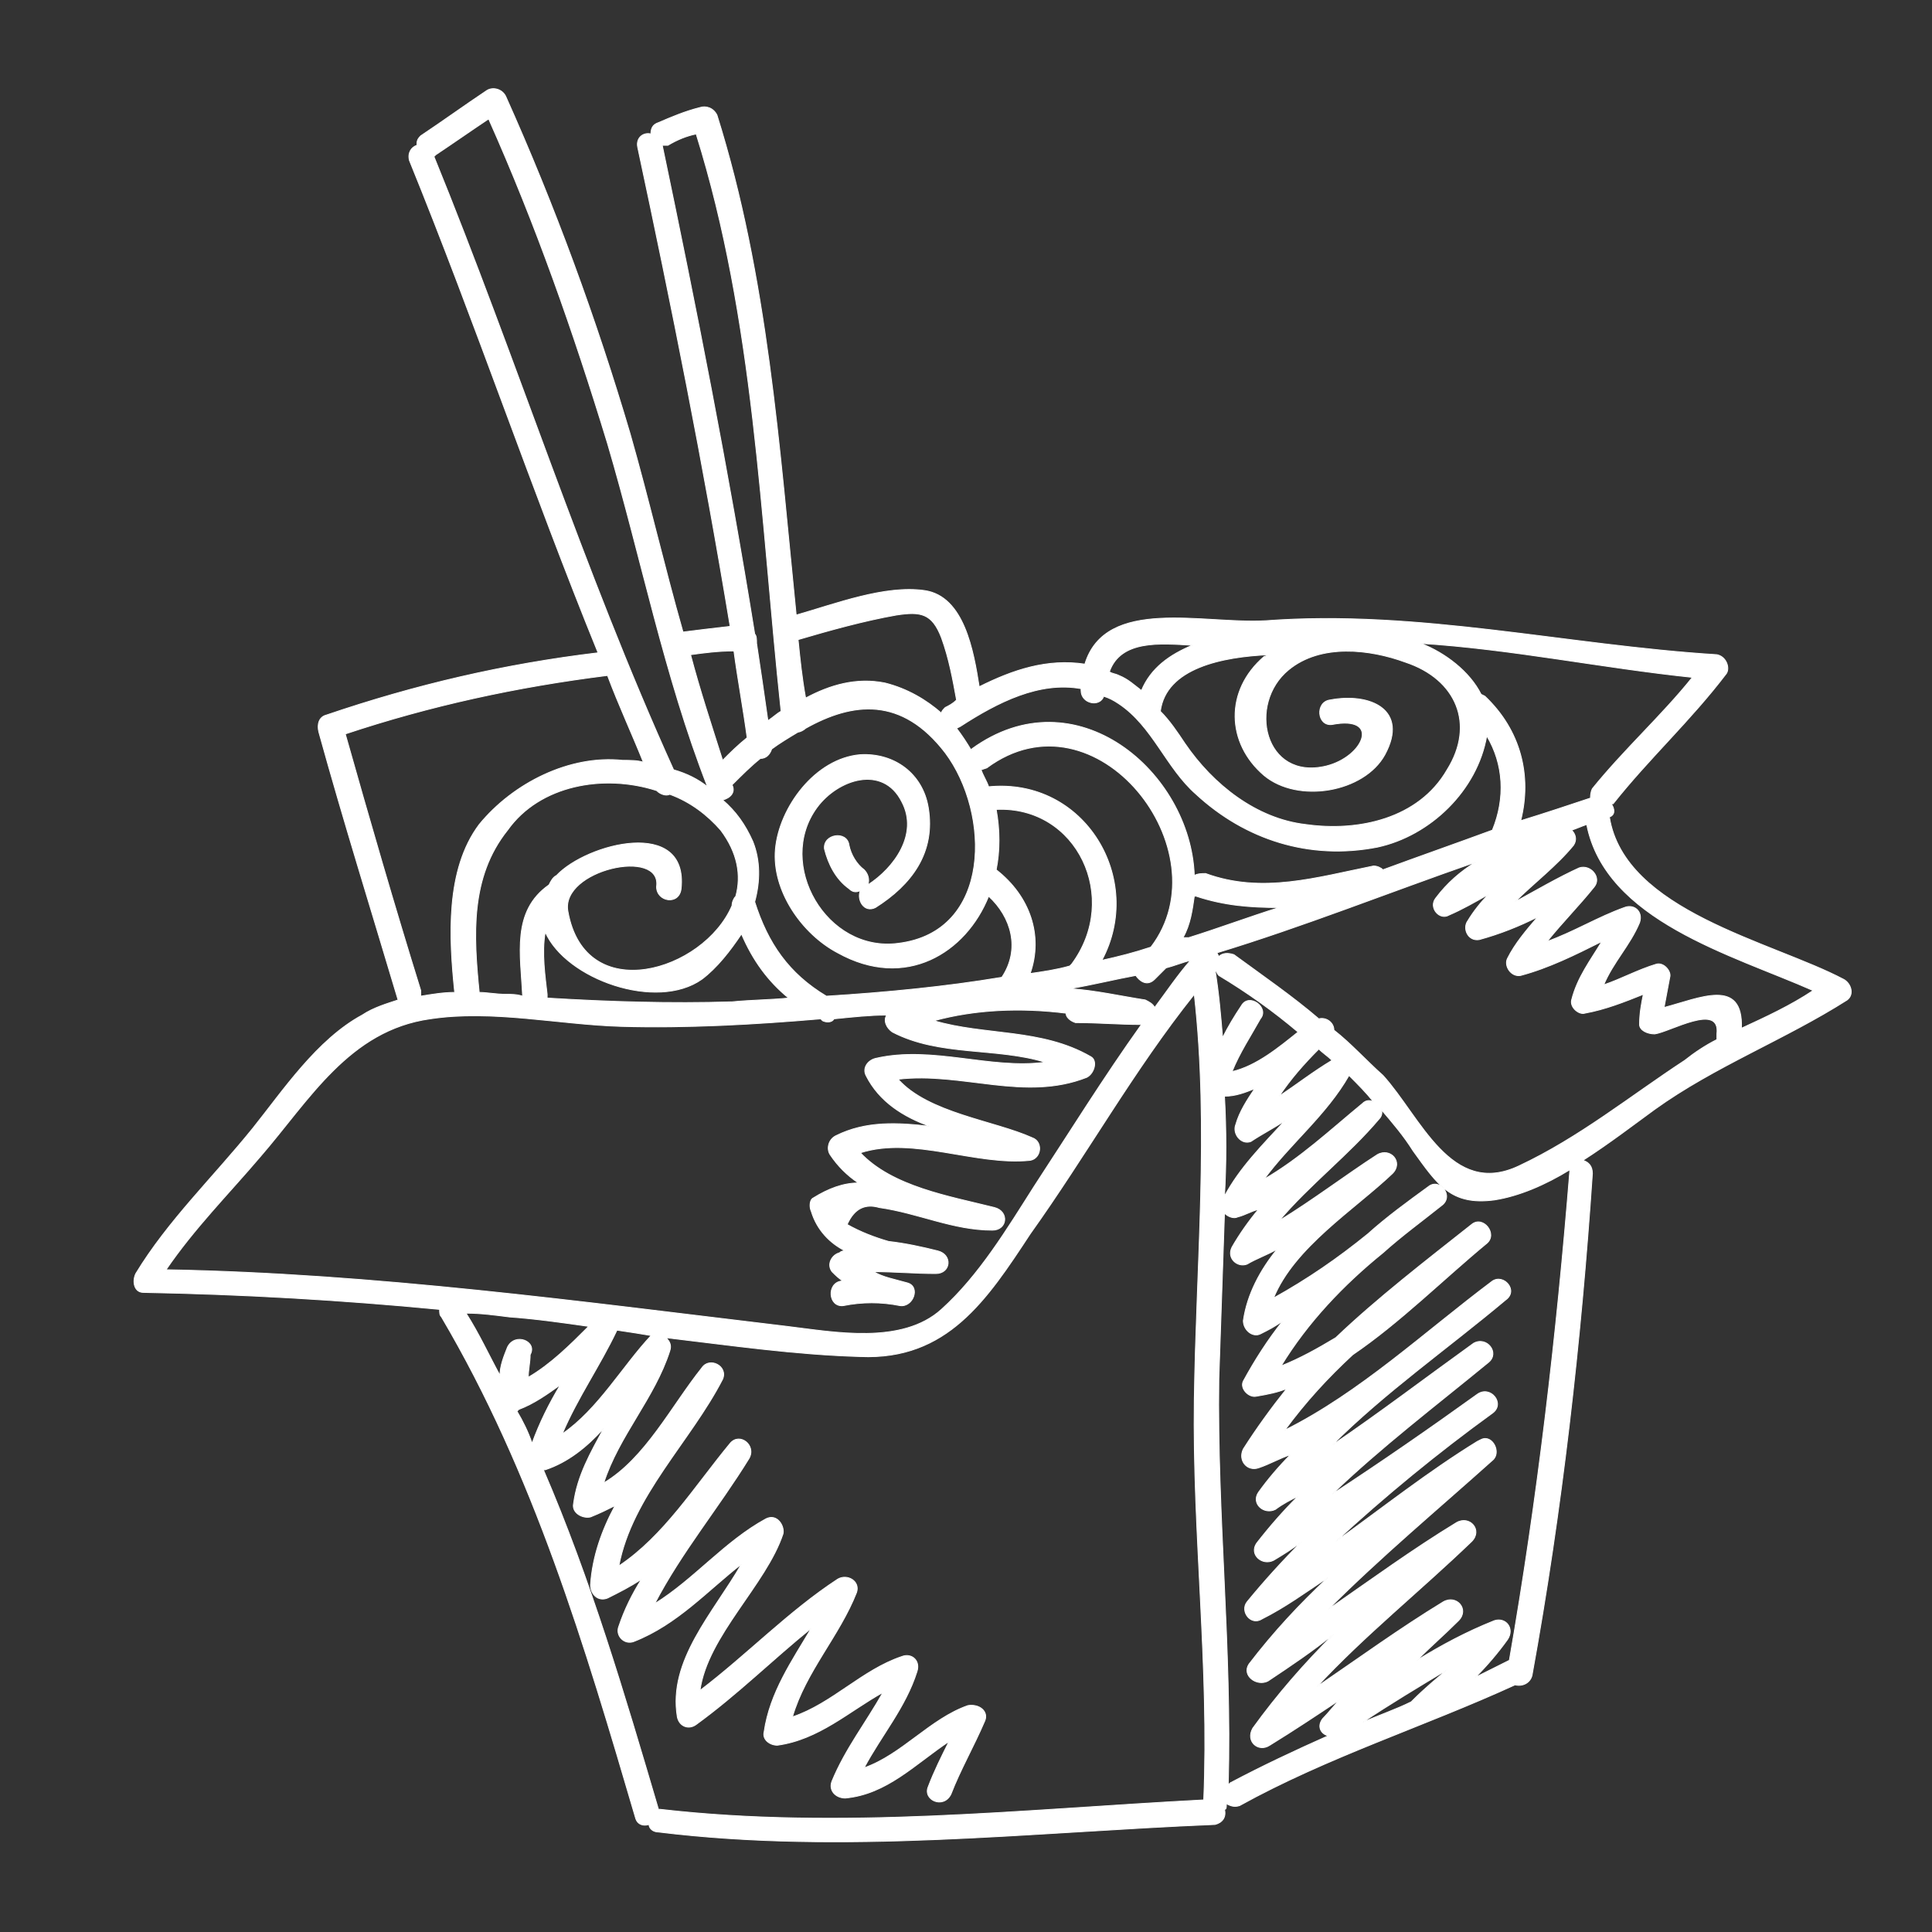 <?xml version="1.0" encoding="UTF-8"?>
<!DOCTYPE svg PUBLIC "-//W3C//DTD SVG 1.1//EN" "http://www.w3.org/Graphics/SVG/1.1/DTD/svg11.dtd">
<!-- Creator: CorelDRAW X7 -->
<svg xmlns="http://www.w3.org/2000/svg" xml:space="preserve" width="1024px" height="1024px" version="1.1" style="shape-rendering:geometricPrecision; text-rendering:geometricPrecision; image-rendering:optimizeQuality; fill-rule:evenodd; clip-rule:evenodd"
viewBox="0 0 1024 1024"
 xmlns:xlink="http://www.w3.org/1999/xlink">
 <rect x="0" y="0" width="1024" height="1024" fill="#333333" stroke="none"/>
 <defs>
  <style type="text/css">
   <![CDATA[
    .str0 {stroke:white;stroke-width:0.45}
    .fil1 {fill:none}
    .fil0 {fill:white;fill-rule:nonzero}
   ]]>
  </style>
 </defs>
 <g id="Layer_x0020_1">
  <path class="fil0 str0" d="M414 377c-2,1 -4,3 -7,5 -2,-14 -4,-28 -6,-41 0,-2 0,-4 -1,-5 -14,-87 -31,-173 -49,-259 1,0 2,0 3,0 5,-3 10,-5 15,-6 31,99 34,203 45,306zm9 11c1,0 3,-1 4,-2 25,-14 51,-17 74,13 24,32 25,95 -25,101 -38,5 -65,-42 -43,-72 11,-15 35,-23 45,-3 9,17 -4,35 -18,44 1,-3 0,-6 -2,-8 -4,-3 -7,-8 -8,-13 -1,-8 -14,-6 -13,2 2,8 6,16 13,21 2,2 4,2 6,1 -2,5 2,12 8,9 19,-12 32,-29 28,-53 -3,-18 -18,-29 -36,-28 -24,2 -43,28 -45,50 -2,22 14,45 33,55 36,20 68,0 80,-30 12,11 17,28 7,43 -30,5 -61,8 -93,10 -20,-12 -31,-28 -38,-50 3,-11 3,-22 -1,-32 -4,-9 -9,-16 -16,-22 4,-1 7,-4 5,-8 5,-5 10,-10 15,-14 3,0 5,-2 6,-5 4,-3 9,-6 14,-9zm52 -62c13,-2 19,-1 24,12 4,11 6,22 8,33 -2,2 -4,3 -6,4 -1,1 -2,2 -2,3 -8,-7 -18,-13 -30,-16 -15,-3 -29,1 -42,8 -2,-11 -3,-21 -4,-31 17,-5 35,-10 52,-13zm98 39l0 1c0,7 10,9 12,3 3,1 5,2 8,4 18,12 25,34 41,48 26,24 60,35 96,28 28,-6 53,-30 58,-59 9,15 10,33 3,50 -19,7 -39,14 -58,21 -1,-1 -3,-2 -5,-2 -30,6 -59,15 -89,4 -2,0 -4,0 -6,1 -2,-55 -63,-107 -118,-67l0 1c-3,-5 -5,-8 -8,-12l2 -1c20,-13 42,-24 64,-20zm59 -23c-12,5 -22,12 -27,24 -4,-3 -7,-6 -12,-8 -2,-1 -4,-1 -5,-2 6,-17 27,-15 44,-14zm41 5l-3 1c-21,18 -20,46 0,63 18,15 53,9 64,-11 13,-24 -8,-33 -29,-29 -8,1 -7,14 1,13 26,-5 17,17 -3,22 -33,8 -42,-33 -20,-51 17,-14 43,-11 62,-4 27,9 37,33 22,57 -15,26 -47,33 -75,29 -26,-3 -49,-21 -64,-43 -4,-6 -8,-12 -13,-17 3,-23 33,-29 58,-30zm224 12c-16,20 -36,38 -53,59 -1,2 -1,4 -1,5 -12,4 -24,8 -37,12 6,-24 0,-48 -19,-66l-2 -1c-6,-12 -19,-22 -32,-27 48,3 96,13 144,18zm64 166c-12,8 -25,14 -38,20 1,-27 -22,-16 -41,-11 1,-5 2,-11 3,-16 1,-3 -3,-8 -7,-7 -10,3 -19,8 -28,11 5,-12 14,-21 19,-33 2,-6 -3,-10 -8,-8 -14,5 -27,13 -41,18 8,-10 17,-19 25,-29 4,-5 -2,-12 -8,-10 -11,5 -23,12 -34,18 10,-10 22,-19 31,-30 2,-3 1,-6 -1,-8 3,-1 5,-2 8,-3 10,51 77,69 120,88zm-68 37c-29,19 -56,41 -88,56 -36,17 -52,-26 -72,-48 -9,-8 -17,-17 -26,-24 0,-4 -4,-7 -8,-6 -14,-12 -30,-23 -45,-34 -3,-1 -6,-1 -8,1l-1 -2 0 0c46,-14 91,-32 137,-48 -8,5 -15,11 -21,19 -4,5 2,12 7,9 7,-3 14,-7 21,-11 -4,4 -8,9 -11,14 -3,4 0,11 6,10 11,-3 21,-7 31,-12 -6,7 -12,14 -16,22 -2,4 2,10 7,9 15,-4 29,-11 43,-18 -6,10 -13,19 -16,31 -1,4 4,8 7,7 11,-2 21,-6 31,-10 -1,5 -2,10 -2,16 0,3 4,5 8,5 8,-1 35,-17 33,0 0,1 0,2 0,3 -6,3 -12,7 -17,11zm-61 59c-7,87 -17,173 -32,259 -6,3 -12,6 -18,9 6,-6 12,-13 17,-20 4,-6 -1,-12 -7,-10 -15,6 -28,13 -41,21 7,-7 15,-14 22,-21 6,-6 -1,-14 -8,-10 -23,14 -45,30 -67,45 25,-27 55,-51 82,-77 6,-6 -1,-14 -8,-10 -23,14 -45,30 -68,46 28,-28 58,-53 87,-79 5,-4 0,-14 -6,-11l-2 1 0 0 0 0c-26,16 -50,35 -75,53 26,-24 54,-47 83,-68 7,-5 -1,-15 -8,-10 -25,18 -51,36 -77,53 26,-25 55,-47 83,-70 6,-5 -1,-14 -8,-10 -25,18 -50,37 -75,54 28,-28 61,-51 92,-77 7,-5 -1,-14 -7,-10 -36,27 -70,59 -110,79 11,-15 23,-28 36,-40 25,-17 48,-40 71,-59 6,-5 -2,-15 -8,-10 -24,19 -50,39 -72,60 -10,6 -19,11 -29,15 14,-23 33,-43 54,-60 10,-9 21,-17 31,-25 7,-5 -1,-15 -7,-10 -11,8 -22,16 -32,25 -16,13 -32,24 -50,34 11,-27 43,-47 63,-66 6,-6 -1,-14 -8,-10 -17,11 -34,24 -52,35 16,-19 37,-35 53,-54 1,-1 2,-3 1,-5 6,7 12,14 17,22 13,18 20,29 43,26 13,-2 27,-8 40,-16l0 1zm-83 280l-1 1c-8,4 -17,7 -26,11 15,-10 30,-19 45,-28 -6,5 -12,10 -18,16zm-45 19c-18,8 -35,16 -52,25l-1 1c2,-72 -6,-143 -5,-215 1,-29 2,-58 3,-88 2,2 5,3 7,2 4,-1 7,-3 11,-4 -5,6 -10,13 -14,20 -3,6 3,11 8,9 5,-3 11,-5 16,-8 -9,11 -16,24 -18,38 0,5 5,9 9,7 4,-2 8,-4 12,-7 -8,10 -15,21 -21,32 -2,4 3,9 7,8 6,-1 11,-2 16,-4 -8,10 -16,21 -23,32 -3,6 2,12 8,10 6,-2 11,-5 17,-7 -6,6 -12,13 -17,20 -4,6 3,12 9,9 4,-3 8,-5 12,-7 -8,8 -15,16 -22,25 -4,6 3,12 9,9 5,-3 10,-6 15,-10 -10,10 -20,21 -29,32 -4,5 2,13 8,9 12,-6 23,-14 35,-22 -15,14 -29,29 -42,46 -4,6 4,12 10,9 12,-8 24,-16 35,-25 -16,16 -30,32 -43,50 -4,7 3,13 9,9 13,-8 25,-16 37,-24 -3,3 -6,7 -9,10 -3,4 -1,8 3,9zm-26 -339c6,-9 13,-17 21,-25 2,2 5,4 7,6 -10,6 -19,13 -28,19zm37 -11l0 0c5,5 9,9 13,14 -2,-1 -4,-1 -6,1 -17,14 -33,29 -52,40 14,-19 33,-34 45,-55zm-66 11c6,0 11,-2 16,-4 -4,6 -8,12 -10,19 -2,5 3,11 8,9 6,-4 12,-7 18,-11 -12,13 -24,25 -32,40 1,-17 1,-35 0,-53zm-3 -64c15,9 29,19 42,30 -10,8 -22,18 -35,21 4,-10 10,-19 15,-28 5,-6 -6,-14 -10,-7 -4,6 -7,11 -10,17 -1,-12 -2,-24 -4,-36 1,1 1,2 2,3zm-16 -20l-3 0c4,-7 5,-15 6,-22l1 0c15,5 29,6 44,6 -16,5 -32,11 -48,16zm8 457c-96,5 -192,16 -288,5l-1 0 0 0c-18,-61 -36,-122 -61,-180l1 0c12,-4 22,-12 31,-22 -7,13 -14,25 -16,40 -1,5 5,8 9,7 5,-2 9,-4 13,-6 -7,13 -12,27 -13,42 0,5 4,9 9,7 6,-3 12,-6 18,-10 -5,8 -9,16 -12,25 -2,5 3,10 8,8 23,-9 39,-27 57,-41 -15,26 -39,51 -34,81 1,5 6,7 10,4 22,-16 40,-34 61,-51 -10,17 -22,34 -25,55 -1,4 3,7 7,7 22,-3 38,-18 56,-28 -9,16 -20,30 -27,47 -2,5 2,9 7,9 22,-2 37,-18 55,-30 -4,8 -8,16 -11,24 -3,7 8,12 12,4 5,-13 12,-25 18,-39 2,-5 -3,-9 -9,-8 -20,7 -35,26 -55,33 9,-17 22,-32 28,-51 2,-6 -3,-10 -8,-8 -21,7 -37,25 -58,32 7,-24 25,-43 34,-66 2,-6 -5,-10 -10,-7 -26,17 -48,40 -73,59 4,-29 35,-56 44,-83 1,-4 -3,-11 -9,-8 -22,12 -38,32 -59,45 14,-27 34,-51 50,-77 4,-7 -5,-14 -10,-8 -19,23 -35,49 -59,65 7,-37 38,-66 55,-99 3,-7 -7,-12 -11,-6 -16,20 -30,48 -52,61 8,-25 27,-45 35,-70 1,-3 0,-5 -2,-7 34,4 68,9 103,10 46,2 67,-30 90,-65 30,-42 55,-87 87,-127 8,71 1,143 0,215 -1,71 8,141 5,212zm-364 -206l1 -1c8,-3 15,-8 22,-13 -6,10 -11,20 -15,31 -2,-6 -5,-12 -8,-17zm-5 -34c-2,5 -4,10 -4,15 -6,-11 -11,-22 -18,-33 8,0 15,1 23,2 14,1 28,3 42,5 -10,10 -20,20 -32,27 0,-4 1,-8 1,-12 4,-7 -8,-12 -12,-4zm77 -6l-1 0c-15,16 -28,39 -47,52 8,-19 20,-36 29,-55 7,1 13,2 19,3zm285 -199c-7,8 -13,17 -19,25 -1,-2 -3,-3 -5,-4 -13,-2 -26,-5 -40,-6 12,-2 24,-5 35,-7 2,3 6,6 10,2 2,-2 4,-4 6,-6 4,-1 9,-3 13,-4zm-21 -7c-9,3 -17,5 -26,7 23,-43 -9,-97 -60,-92 -1,-3 -3,-6 -4,-9l3 -1c58,-43 126,44 87,95zm-82 -41c2,-10 2,-21 0,-32 43,-2 66,47 40,82l-1 1c-7,2 -14,3 -21,4 7,-20 0,-41 -18,-55zm-440 212c15,-22 33,-40 50,-60 26,-30 47,-67 90,-73 33,-5 68,3 101,4 35,1 71,-1 106,-4l1 1c2,1 5,1 6,-1 10,-1 19,-2 28,-2 -2,3 0,7 3,9 25,13 55,8 81,16 -29,4 -60,-9 -90,-2 -4,1 -7,5 -5,9 7,14 20,22 34,27 -17,-2 -34,-3 -50,5 -4,2 -5,7 -3,10 4,6 9,11 15,15 -8,0 -16,3 -24,8 -2,1 -2,5 -1,7 3,10 10,17 18,21 -1,0 -2,0 -3,1 -4,1 -7,6 -4,10 2,2 4,4 6,5l-1 0c-8,1 -7,14 1,13 10,-2 20,-2 30,0 7,1 11,-10 4,-12 -7,-2 -13,-3 -18,-6 11,0 22,1 33,1 8,0 9,-10 1,-12 -8,-2 -17,-4 -26,-5 -7,-2 -15,-5 -22,-9 4,-9 10,-11 17,-9 21,3 39,12 60,12 8,0 9,-10 1,-12 -24,-6 -54,-11 -71,-29 28,-9 61,7 90,4 6,-1 7,-10 1,-12 -20,-9 -55,-13 -71,-31 34,-4 67,12 100,-1 4,-2 6,-9 2,-11 -26,-15 -56,-11 -83,-19 22,-6 46,-7 70,-4 0,2 2,4 5,5 12,0 23,1 35,1 -20,28 -38,57 -57,86 -14,22 -29,47 -49,65 -21,19 -57,12 -82,9 -109,-13 -218,-28 -329,-30zm95 -284c45,-15 91,-25 139,-31l0 0c6,16 13,31 19,46 -3,-1 -7,-1 -11,-1 -28,-3 -58,12 -76,34 -18,24 -16,60 -13,89 -6,0 -12,1 -18,2l0 -3c-14,-45 -27,-90 -40,-136zm47 -306l1 -1c9,-6 19,-13 28,-19 25,56 45,113 63,172 18,61 30,123 53,182 -5,-4 -11,-7 -18,-9 -48,-106 -83,-217 -127,-325zm160 392c-1,1 -2,3 -2,5 -15,35 -78,54 -87,3 -4,-22 50,-34 47,-13 0,8 12,10 13,1 4,-38 -50,-24 -66,-7 -2,1 -3,3 -4,5 -20,14 -15,37 -14,59 -3,-1 -6,-1 -9,-1 -5,0 -10,-1 -14,-1 -3,-30 -5,-61 15,-86 17,-24 51,-30 79,-21 2,2 5,3 7,2 11,4 20,11 27,19 9,12 11,24 8,35zm-101 19c11,25 59,42 83,25 8,-6 15,-15 21,-24 6,14 14,25 25,34 -10,1 -20,1 -30,2 -33,1 -65,0 -98,-2l0 -2c-1,-9 -3,-22 -1,-33zm100 -149c2,15 5,31 7,46 -5,4 -9,8 -13,12 -6,-19 -12,-37 -17,-56 7,-1 15,-2 23,-2zm-18 -288c-8,2 -15,5 -22,8 -3,1 -4,3 -4,6 -4,-1 -8,2 -7,7 18,84 35,169 49,254 -9,1 -17,2 -25,3 -10,-35 -18,-70 -28,-105 -18,-61 -40,-121 -66,-179 -2,-4 -7,-5 -10,-3 -12,8 -23,16 -35,24 -2,2 -2,3 -2,5 -3,1 -5,4 -4,8 35,86 65,175 100,261 -50,6 -97,17 -144,33 -4,1 -5,5 -4,9 13,47 28,95 42,142 -6,2 -13,4 -19,8 -24,13 -42,40 -58,60 -21,26 -45,49 -62,77 -2,4 -1,10 4,10 53,1 105,4 157,9 0,2 0,3 1,4 49,83 76,174 103,266 1,3 4,4 7,3 0,2 2,4 5,4 98,12 197,0 295,-4 4,-1 6,-4 5,-8 1,0 1,-1 1,-3l0 0c2,1 4,2 7,1 47,-26 98,-42 146,-64 4,1 8,-1 9,-5 16,-88 26,-177 32,-266 0,-4 -2,-6 -5,-7 14,-9 27,-19 38,-27 32,-23 69,-37 102,-58 4,-3 2,-9 -2,-11 -38,-20 -116,-36 -124,-86 3,-1 3,-4 1,-7l1 0c19,-24 41,-44 60,-69 2,-3 0,-9 -5,-10 -80,-5 -158,-24 -239,-18 -33,2 -85,-13 -96,23 -20,-3 -38,3 -56,12 -3,-19 -8,-48 -29,-51 -21,-3 -47,7 -68,13 -9,-89 -15,-179 -42,-265 -2,-4 -6,-5 -9,-4z"/>
  <rect class="fil1" width="1024" height="1024"/>
 </g>
</svg>
